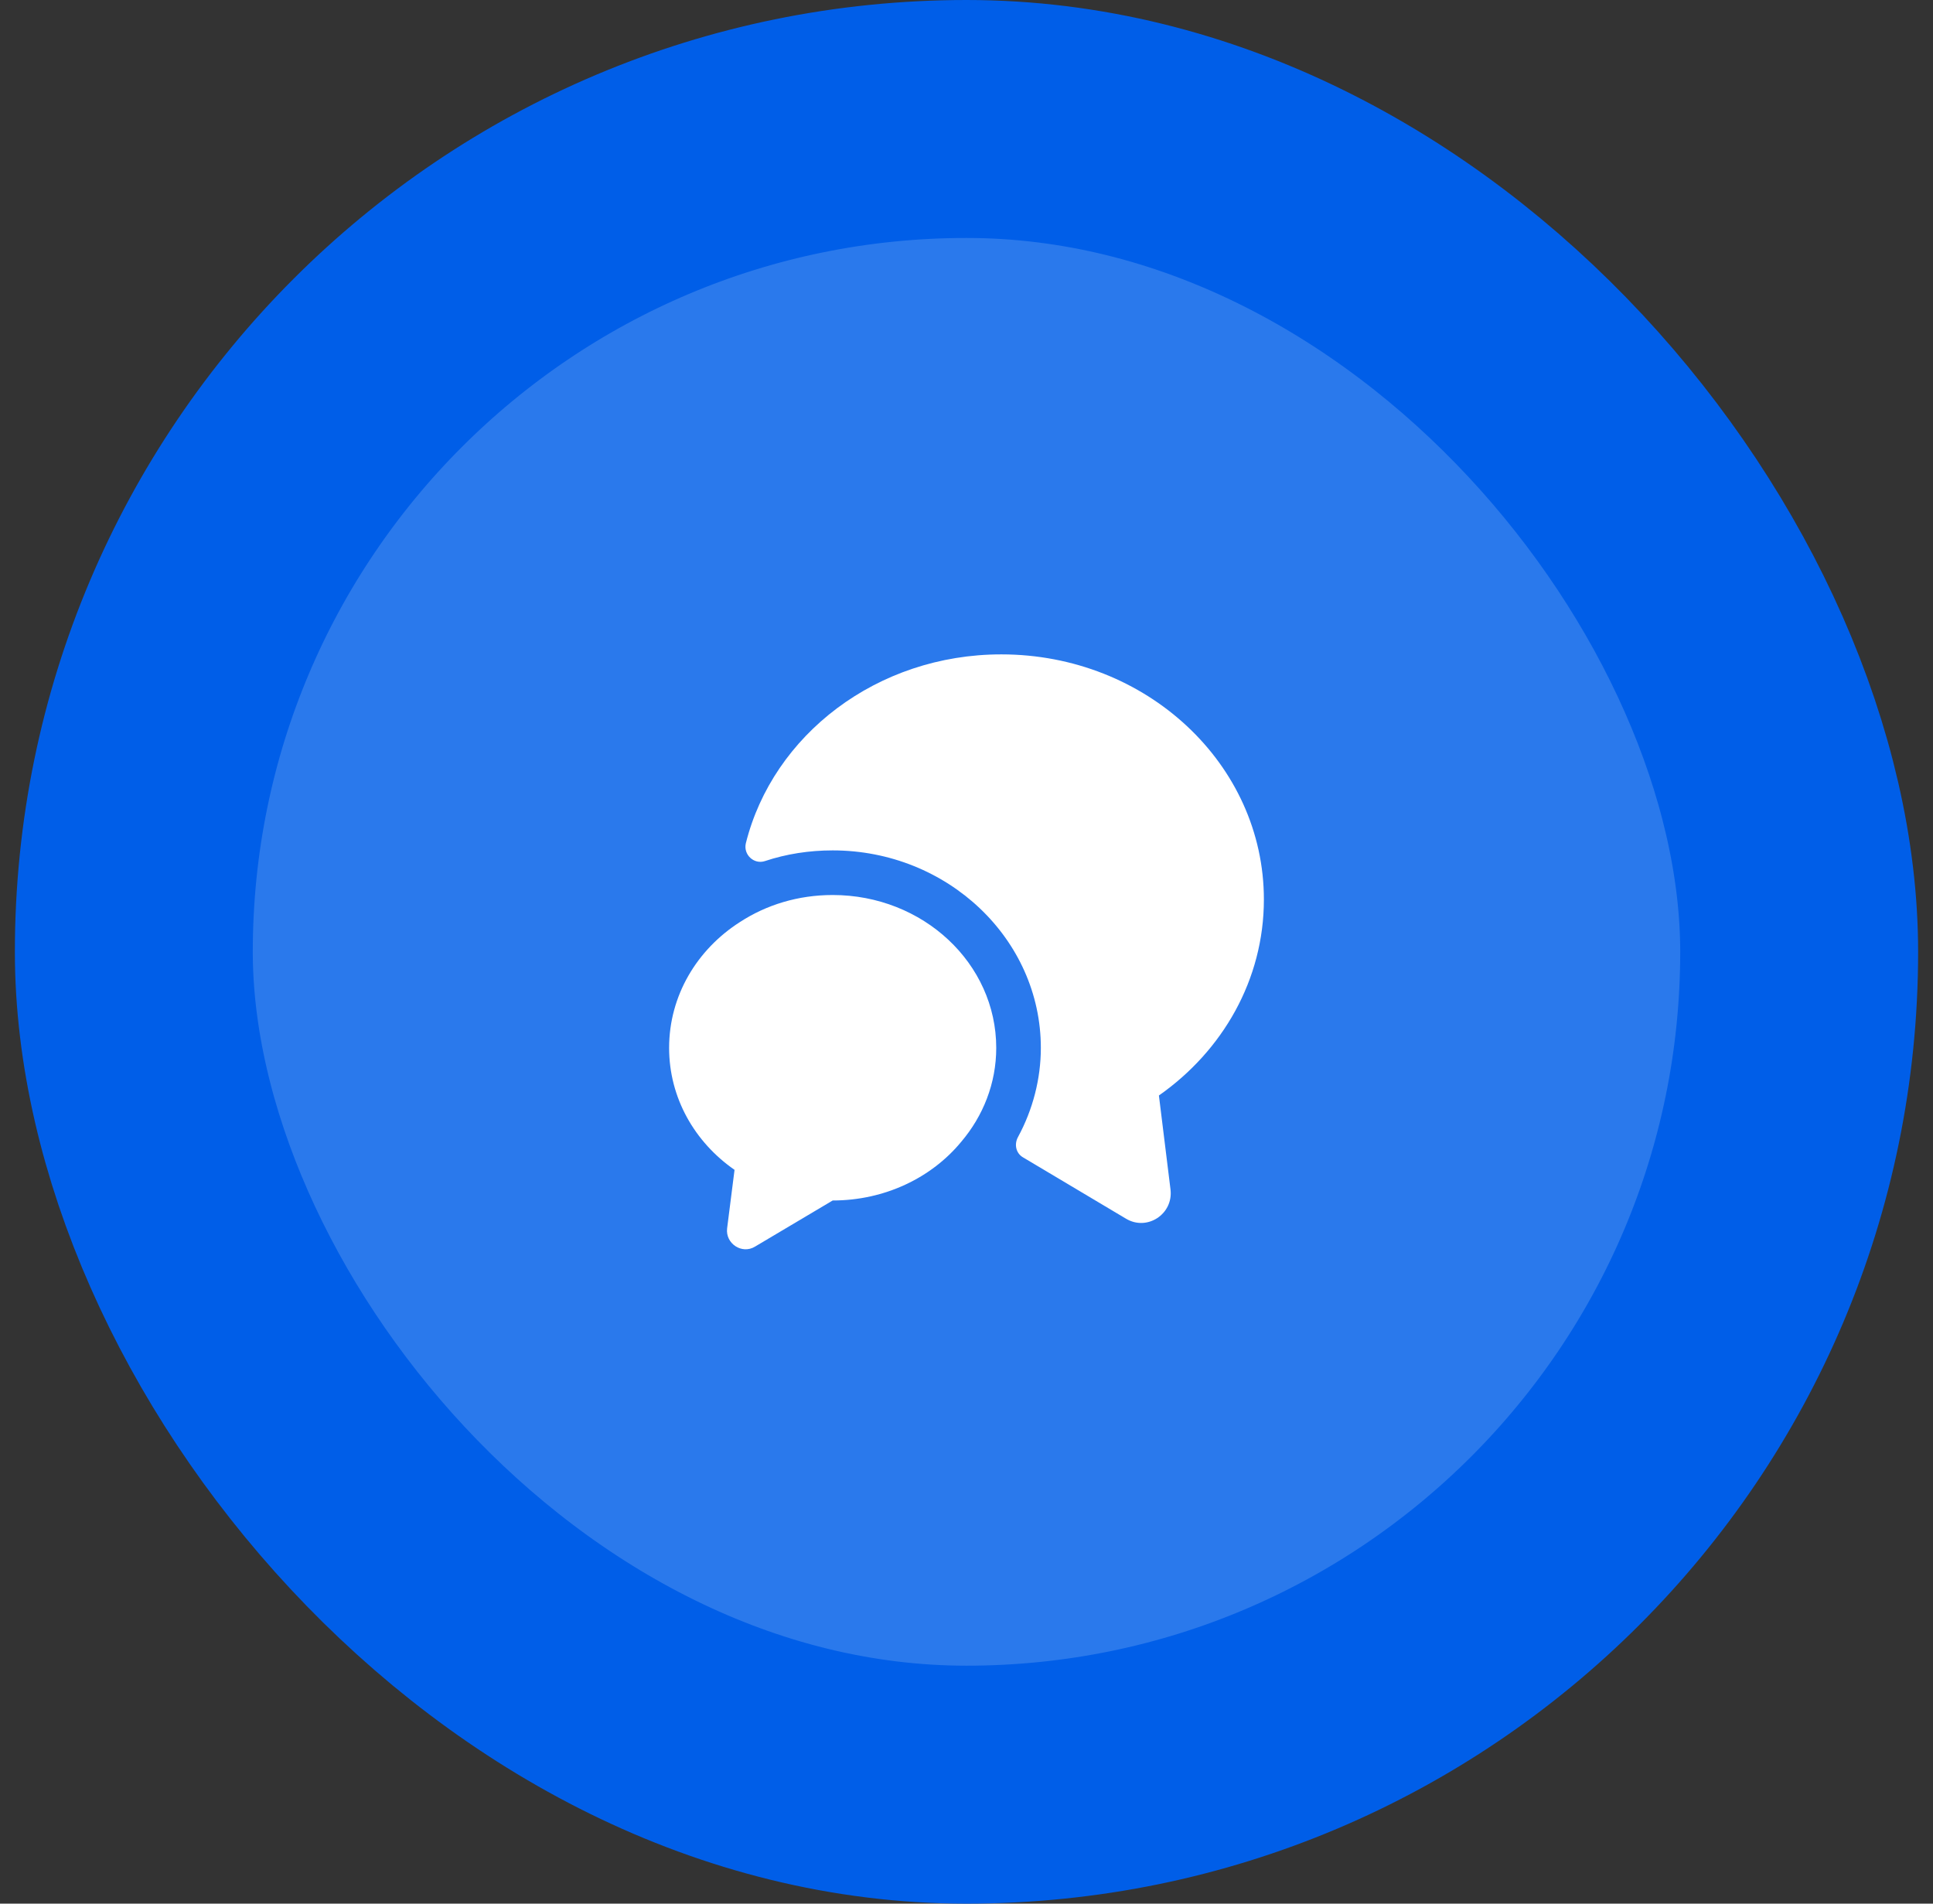 <svg width="65" height="64" viewBox="0 0 65 64" fill="none" xmlns="http://www.w3.org/2000/svg">
<rect x="0" y="0" width="65" height="64" fill="#333333" stroke="none"/>
<rect x="4.5" y="4" width="56" height="56" rx="28" fill="#2A79EC"/>
<rect x="4.5" y="4" width="56" height="56" rx="28" stroke="#005EE8" stroke-width="8"/>
<path d="M38.97 36.83L39.36 39.99C39.46 40.82 38.57 41.4 37.86 40.97L34.4 38.91C34.16 38.77 34.1 38.47 34.23 38.23C34.73 37.31 35 36.27 35 35.23C35 31.57 31.86 28.59 28 28.59C27.21 28.59 26.44 28.71 25.72 28.95C25.35 29.07 24.99 28.73 25.08 28.35C25.99 24.71 29.49 22 33.67 22C38.55 22 42.5 25.69 42.5 30.24C42.5 32.94 41.11 35.33 38.97 36.83Z" fill="white"/>
<path d="M33.5 35.23C33.5 36.42 33.06 37.52 32.32 38.39C31.33 39.59 29.76 40.36 28 40.36L25.39 41.91C24.95 42.18 24.39 41.81 24.45 41.3L24.7 39.33C23.36 38.4 22.5 36.91 22.5 35.23C22.5 33.47 23.44 31.92 24.88 31C25.77 30.42 26.84 30.09 28 30.09C31.04 30.09 33.5 32.39 33.5 35.23Z" fill="white"/>
</svg>
